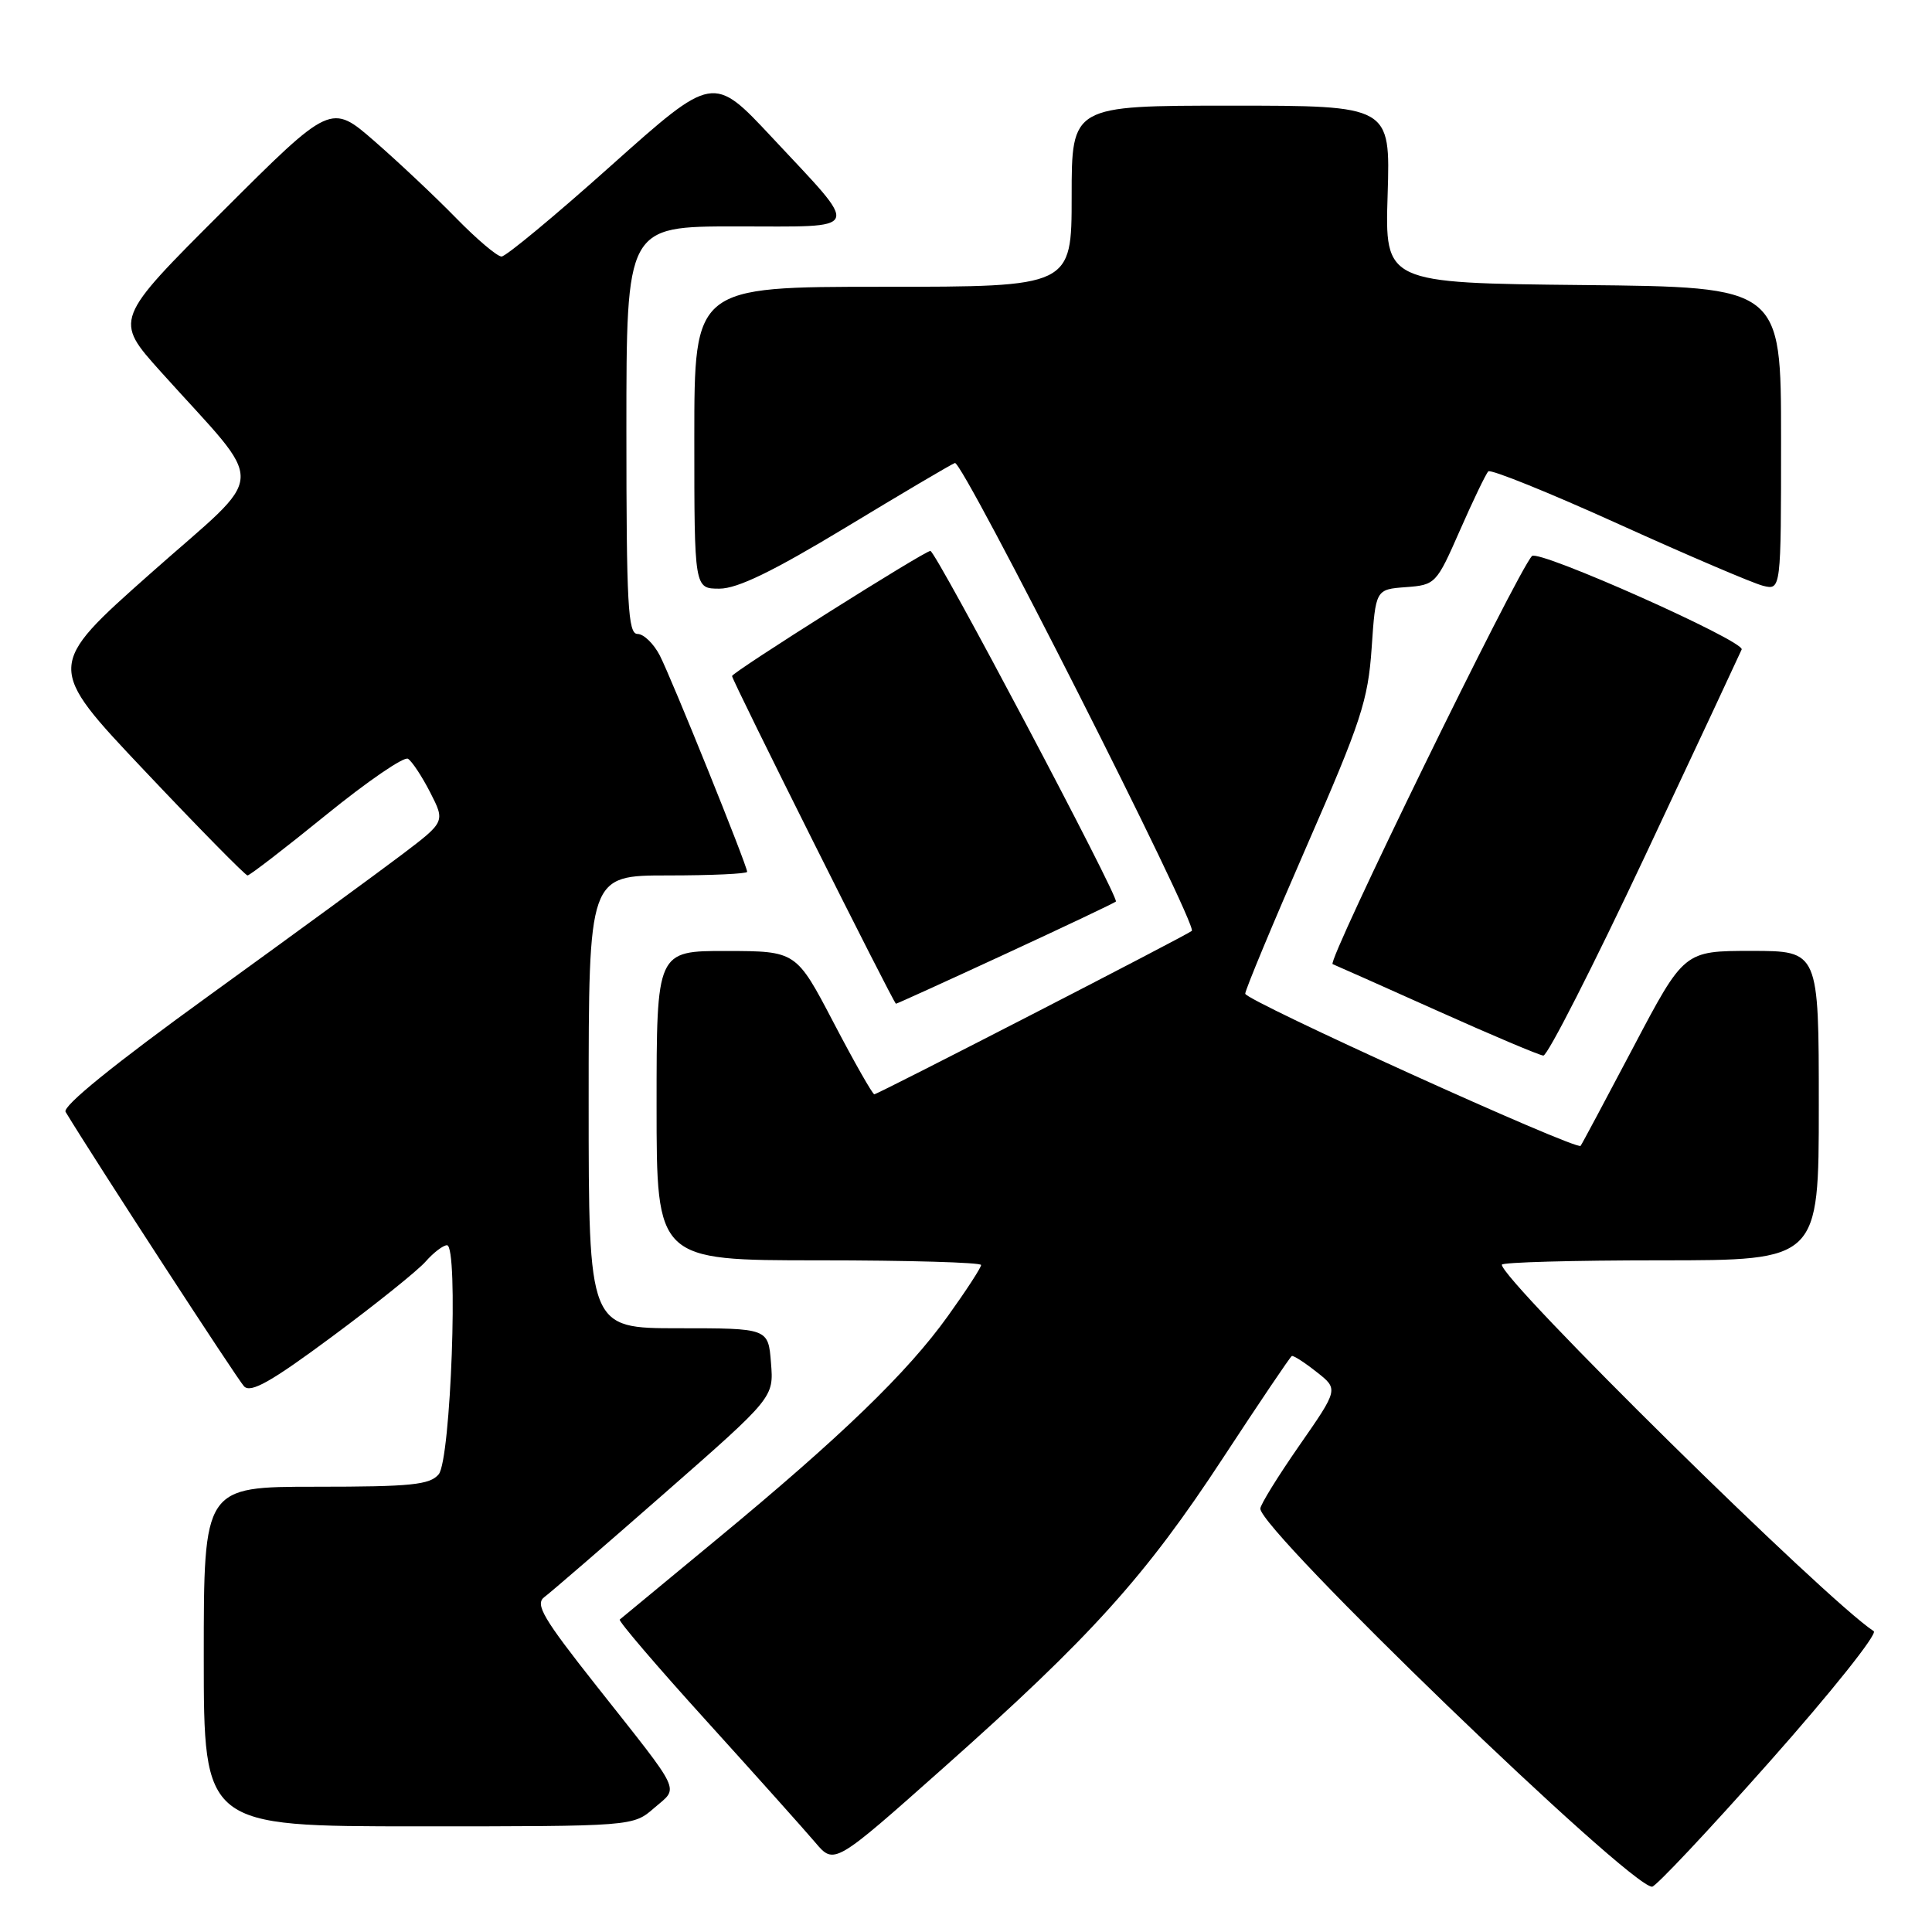 <?xml version="1.0" encoding="UTF-8" standalone="no"?>
<!DOCTYPE svg PUBLIC "-//W3C//DTD SVG 1.1//EN" "http://www.w3.org/Graphics/SVG/1.1/DTD/svg11.dtd" >
<svg xmlns="http://www.w3.org/2000/svg" xmlns:xlink="http://www.w3.org/1999/xlink" version="1.1" viewBox="0 0 256 256">
 <g >
 <path fill="currentColor"
d=" M 234.52 233.39 C 242.63 224.25 248.82 216.49 248.28 216.14 C 241.92 211.98 199.00 169.68 199.00 167.58 C 199.00 167.26 208.45 167.00 220.00 167.00 C 241.00 167.00 241.00 167.00 241.00 146.50 C 241.00 126.00 241.00 126.00 232.08 126.00 C 223.15 126.00 223.15 126.00 216.43 138.75 C 212.73 145.76 209.59 151.65 209.44 151.83 C 208.91 152.49 165.00 132.57 165.00 131.67 C 165.00 131.17 168.65 122.40 173.11 112.19 C 180.36 95.60 181.27 92.82 181.75 85.87 C 182.28 78.10 182.28 78.10 186.28 77.80 C 190.21 77.51 190.33 77.37 193.45 70.27 C 195.20 66.29 196.89 62.77 197.21 62.46 C 197.52 62.14 205.29 65.28 214.47 69.44 C 223.65 73.60 232.25 77.27 233.58 77.61 C 236.00 78.22 236.00 78.22 236.00 58.13 C 236.00 38.03 236.00 38.03 209.75 37.77 C 183.50 37.50 183.50 37.50 183.87 25.75 C 184.23 14.00 184.23 14.00 163.12 14.00 C 142.00 14.00 142.00 14.00 142.00 26.00 C 142.00 38.00 142.00 38.00 117.00 38.00 C 92.00 38.00 92.00 38.00 92.00 58.00 C 92.00 78.00 92.00 78.00 95.33 78.00 C 97.72 78.00 102.41 75.72 112.08 69.88 C 119.46 65.41 125.96 61.57 126.53 61.35 C 127.53 60.96 158.76 122.63 157.92 123.35 C 157.22 123.94 116.31 145.00 115.85 145.00 C 115.62 145.00 113.19 140.73 110.46 135.51 C 105.50 126.03 105.50 126.03 96.25 126.01 C 87.00 126.00 87.00 126.00 87.00 146.50 C 87.00 167.00 87.00 167.00 108.50 167.00 C 120.33 167.00 130.00 167.28 130.00 167.62 C 130.00 167.97 128.03 171.00 125.61 174.37 C 120.25 181.86 111.45 190.36 95.00 203.95 C 88.12 209.63 82.33 214.42 82.12 214.60 C 81.91 214.78 87.08 220.83 93.62 228.04 C 100.15 235.25 106.63 242.49 108.02 244.13 C 110.54 247.11 110.54 247.11 125.02 234.24 C 144.58 216.86 151.77 208.89 162.06 193.18 C 166.86 185.86 170.96 179.78 171.17 179.68 C 171.38 179.58 172.86 180.53 174.45 181.79 C 177.36 184.07 177.36 184.07 172.18 191.52 C 169.33 195.62 167.00 199.39 167.00 199.90 C 167.00 202.81 215.90 250.00 218.91 250.00 C 219.39 250.00 226.42 242.53 234.52 233.39 Z  M 86.69 239.56 C 89.97 236.71 90.58 238.00 79.06 223.42 C 71.94 214.41 70.86 212.57 72.13 211.62 C 72.96 211.01 80.14 204.80 88.08 197.84 C 102.53 185.17 102.53 185.17 102.16 180.59 C 101.80 176.00 101.80 176.00 89.90 176.00 C 78.00 176.00 78.00 176.00 78.00 146.00 C 78.00 116.00 78.00 116.00 88.50 116.00 C 94.28 116.00 99.00 115.78 99.00 115.52 C 99.00 114.68 88.96 89.82 87.42 86.84 C 86.61 85.28 85.29 84.00 84.47 84.00 C 83.21 84.00 83.00 80.12 83.00 57.00 C 83.00 30.00 83.00 30.00 97.54 30.00 C 114.55 30.00 114.18 30.94 102.27 18.18 C 94.50 9.87 94.50 9.87 81.00 21.92 C 73.58 28.56 67.03 33.99 66.46 33.99 C 65.89 34.00 63.19 31.71 60.46 28.92 C 57.73 26.12 52.88 21.55 49.68 18.76 C 43.85 13.67 43.85 13.67 29.48 28.02 C 15.11 42.36 15.11 42.36 21.31 49.26 C 35.55 65.12 35.70 62.00 19.97 75.96 C 6.07 88.29 6.07 88.29 19.17 102.14 C 26.37 109.76 32.51 116.00 32.80 116.00 C 33.09 116.00 37.78 112.39 43.22 107.97 C 48.65 103.56 53.53 100.21 54.06 100.54 C 54.59 100.87 55.92 102.88 57.01 105.01 C 58.99 108.89 58.99 108.89 53.24 113.25 C 50.08 115.64 38.61 124.03 27.74 131.89 C 15.11 141.02 8.24 146.59 8.69 147.33 C 12.66 153.88 31.46 182.78 32.34 183.70 C 33.23 184.62 35.91 183.11 44.00 177.11 C 49.78 172.83 55.36 168.35 56.40 167.16 C 57.45 165.97 58.72 165.00 59.23 165.00 C 60.77 165.00 59.74 193.41 58.13 195.35 C 56.96 196.75 54.48 197.00 41.88 197.00 C 27.00 197.00 27.00 197.00 27.00 219.50 C 27.00 242.00 27.00 242.00 55.44 242.00 C 83.89 242.00 83.89 242.00 86.69 239.56 Z  M 218.00 113.37 C 224.88 98.74 230.62 86.45 230.78 86.06 C 231.21 84.95 203.84 72.75 202.99 73.68 C 200.95 75.90 175.78 127.44 176.58 127.75 C 177.09 127.96 183.35 130.74 190.50 133.95 C 197.65 137.16 203.95 139.82 204.50 139.87 C 205.05 139.92 211.12 127.99 218.00 113.37 Z  M 133.23 126.40 C 141.08 122.77 147.66 119.65 147.86 119.46 C 148.34 119.00 124.00 73.00 123.28 73.00 C 122.50 73.00 97.00 89.08 97.00 89.58 C 97.00 90.16 118.43 133.00 118.72 133.00 C 118.85 133.00 125.38 130.03 133.23 126.40 Z "/>
</g>
</svg>